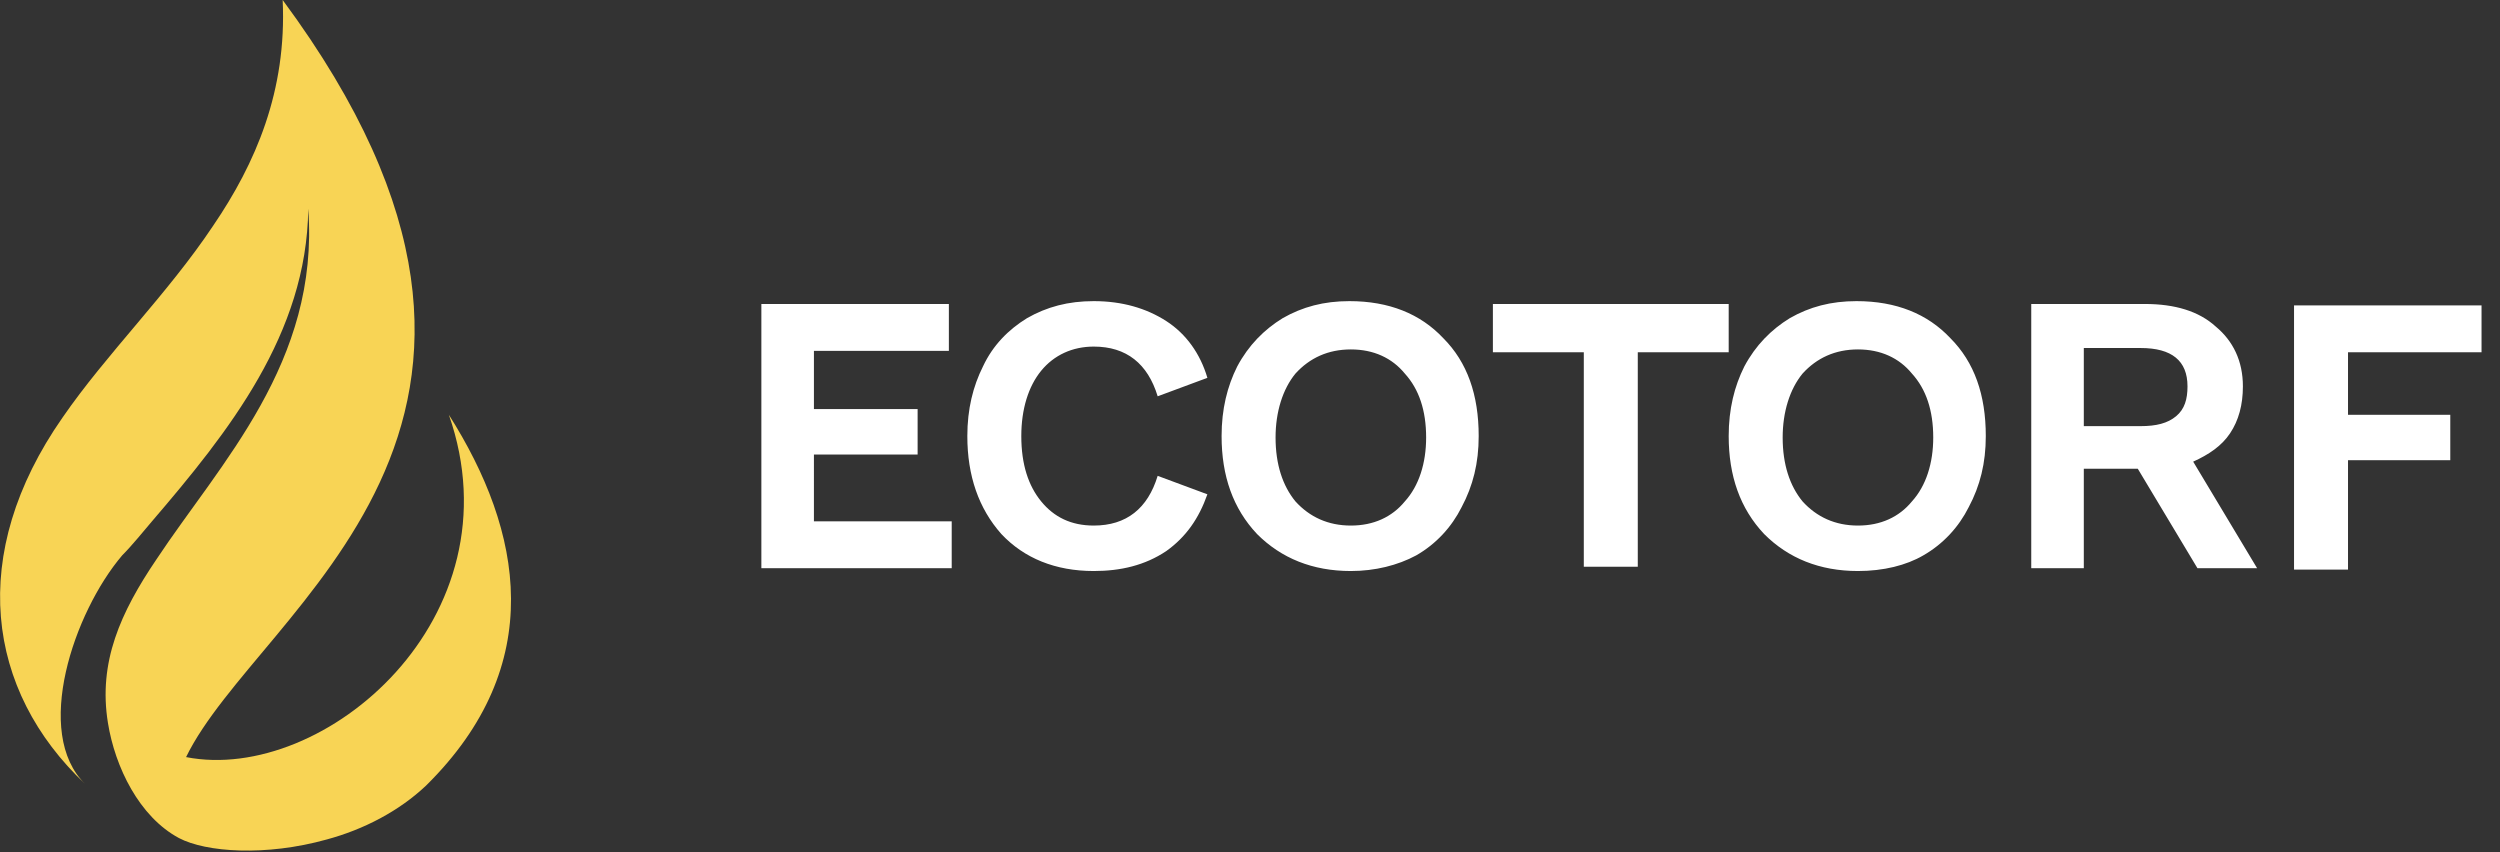 <?xml version="1.0" encoding="utf-8"?>
<!-- Generator: Adobe Illustrator 19.0.1, SVG Export Plug-In . SVG Version: 6.00 Build 0)  -->
<svg version="1.1" id="Шар_1" xmlns="http://www.w3.org/2000/svg" xmlns:xlink="http://www.w3.org/1999/xlink" x="0px" y="0px"
	 viewBox="-209 390.9 176 60" style="enable-background:new -209 390.9 176 60;" xml:space="preserve">
<rect x="-209" y="390.9" width="176" height="60" fill="#333333" stroke="none"/>
<style type="text/css">
	.st0{fill:#FFFFFF;}
	.st1{clip-path:url(#SVGID_2_);}
	.st2{fill:#F8D455;}
</style>
<path class="st0" d="M-151.7,427.6h9.7v3.3h-13.4v-18.6h13.2v3.3h-9.5v4.1h7.3v3.2h-7.3V427.6z M-132,431.1c-2.7,0-4.9-0.9-6.5-2.6
	c-1.6-1.8-2.4-4.1-2.4-6.9c0-1.9,0.4-3.5,1.1-4.9c0.7-1.5,1.8-2.6,3.1-3.4c1.4-0.8,2.9-1.2,4.7-1.2c2,0,3.7,0.5,5.1,1.4
	c1.4,0.9,2.4,2.3,2.9,4l-3.5,1.3c-0.7-2.3-2.2-3.5-4.5-3.5c-1.5,0-2.8,0.6-3.7,1.7c-0.9,1.1-1.4,2.7-1.4,4.6c0,2,0.5,3.5,1.4,4.6
	c0.9,1.1,2.1,1.7,3.7,1.7c2.3,0,3.8-1.2,4.5-3.5l3.5,1.3c-0.6,1.7-1.5,3-2.9,4C-128.4,430.7-130.1,431.1-132,431.1z M-113.9,431.1
	c-2.7,0-4.9-0.9-6.6-2.6c-1.7-1.8-2.5-4.1-2.5-6.9c0-1.9,0.4-3.5,1.1-4.9c0.8-1.5,1.9-2.6,3.2-3.4c1.4-0.8,2.9-1.2,4.7-1.2
	c2.8,0,5,0.9,6.6,2.6c1.7,1.7,2.5,4,2.5,6.9c0,1.9-0.4,3.5-1.2,5c-0.7,1.4-1.8,2.6-3.2,3.4C-110.6,430.7-112.2,431.1-113.9,431.1z
	 M-113.9,427.9c1.6,0,2.9-0.6,3.8-1.7c1-1.1,1.5-2.7,1.5-4.5c0-1.9-0.5-3.4-1.5-4.5c-0.9-1.1-2.2-1.7-3.8-1.7
	c-1.6,0-2.9,0.6-3.9,1.7c-0.9,1.1-1.4,2.7-1.4,4.5c0,1.9,0.5,3.4,1.4,4.5C-116.8,427.3-115.5,427.9-113.9,427.9z M-87.3,412.3v3.4
	h-6.4v15.1h-3.8v-15.1h-6.4v-3.4H-87.3z M-78.2,431.1c-2.7,0-4.9-0.9-6.6-2.6c-1.7-1.8-2.5-4.1-2.5-6.9c0-1.9,0.4-3.5,1.1-4.9
	c0.8-1.5,1.9-2.6,3.2-3.4c1.4-0.8,2.9-1.2,4.7-1.2c2.8,0,5,0.9,6.6,2.6c1.7,1.7,2.5,4,2.5,6.9c0,1.9-0.4,3.5-1.2,5
	c-0.7,1.4-1.8,2.6-3.2,3.4C-74.8,430.7-76.4,431.1-78.2,431.1z M-78.2,427.9c1.6,0,2.9-0.6,3.8-1.7c1-1.1,1.5-2.7,1.5-4.5
	c0-1.9-0.5-3.4-1.5-4.5c-0.9-1.1-2.2-1.7-3.8-1.7c-1.6,0-2.9,0.6-3.9,1.7c-0.9,1.1-1.4,2.7-1.4,4.5c0,1.9,0.5,3.4,1.4,4.5
	C-81.1,427.3-79.8,427.9-78.2,427.9z M-58.5,423.9h-3.8v7H-66v-18.6h8c2.1,0,3.8,0.5,5,1.6c1.2,1,1.9,2.4,1.9,4.2
	c0,1.3-0.3,2.4-0.9,3.3c-0.6,0.9-1.5,1.5-2.6,2l4.5,7.5h-4.2L-58.5,423.9z M-62.3,420.9h4c1.1,0,1.9-0.2,2.5-0.7
	c0.6-0.5,0.8-1.2,0.8-2.1c0-1.8-1.1-2.7-3.3-2.7h-4V420.9z M-34.3,415.7h-9.4v4.4h7.2v3.2h-7.2v7.7h-3.8v-18.6h13.2V415.7z"/>
<g>
	<defs>
		<rect id="SVGID_1_" x="-209" y="390.9" width="36" height="60"/>
	</defs>
	<clipPath id="SVGID_2_">
		<use xlink:href="#SVGID_1_"  style="overflow:visible;"/>
	</clipPath>
	<g class="st1">
		<path class="st2" d="M-204.6,420.3c3.1-4.5,7.4-8.7,10.6-13.5c0,0,0,0,0,0c3-4.4,5.2-9.5,4.9-15.9c22.2,30-1.7,42.8-6.8,53.3
			c9.7,1.9,23.5-9.8,18.5-24.1c5.2,8.2,7,17.6-1.6,26.1c-1.9,1.8-4.4,3.1-7,3.8c0,0,0,0,0,0c-4.3,1.2-8.5,0.9-10.4-0.1c0,0,0,0,0,0
			c-2.8-1.5-4.5-5-5-8.1c-0.7-4.3,0.9-7.8,3.4-11.5c4.5-6.8,11.5-13.9,10.7-24.7c-0.1,8.8-5.6,15.7-11,22c-0.6,0.7-1.4,1.7-2.1,2.4
			c-3.4,4-6.3,12.5-2.6,16.1C-210,439.5-211.3,429.9-204.6,420.3z"/>
	</g>
</g>
</svg>
